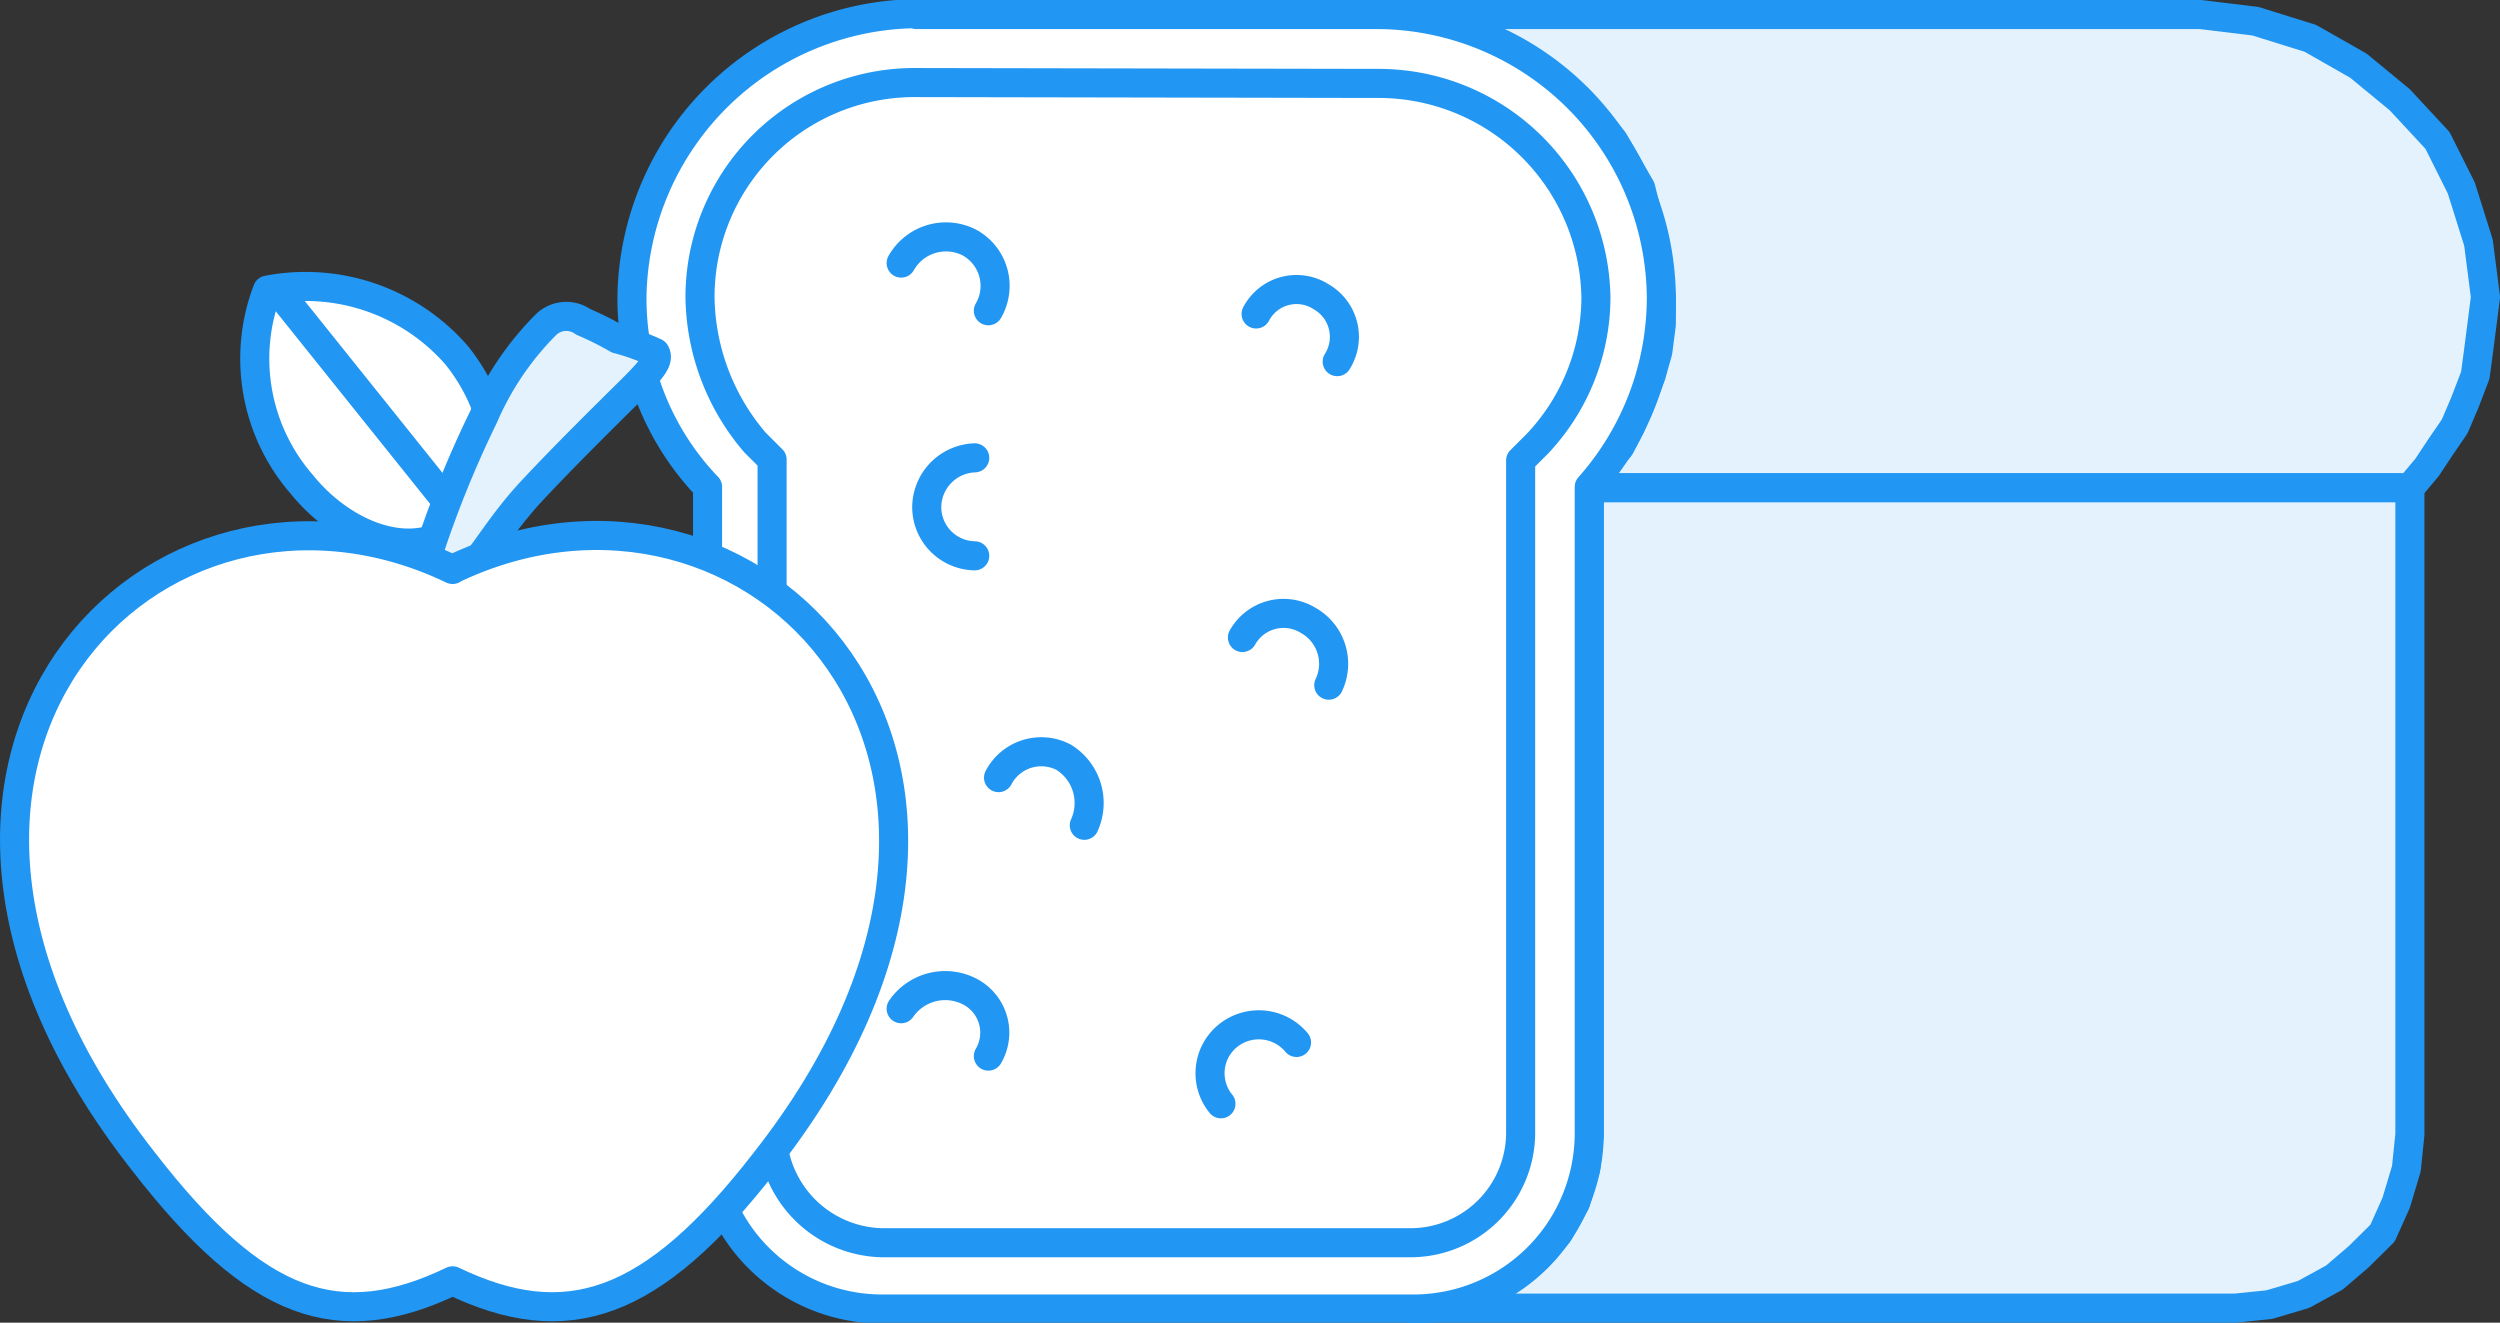 <svg xmlns="http://www.w3.org/2000/svg" xmlns:xlink="http://www.w3.org/1999/xlink" width="86" height="45.5" viewBox="0 0 86 45.5"><rect x="0" y="0" width="86" height="45.5" fill="#333333" stroke="none"/><defs><clipPath id="4c187996-1725-4098-b0a7-48911e487921" transform="translate(-2 -7.25)"><rect width="90" height="60" style="fill:none"/></clipPath></defs><title>6</title><g id="8605a53e-4a68-4438-ace6-cb4ad7f5b95d" data-name="Слой 2"><g id="c4e290db-d03d-4a1e-8cf5-4f7f495c139c" data-name="Слой 1"><g style="clip-path:url(#4c187996-1725-4098-b0a7-48911e487921)"><polygon points="47.35 0.5 75.7 0.5 77.59 0.73 79.48 1.32 81.13 2.26 82.55 3.43 83.85 4.83 84.67 6.47 85.26 8.35 85.5 10.22 85.5 10.22 85.38 11.16 85.26 12.09 85.15 12.91 84.79 13.85 84.44 14.67 83.96 15.37 83.49 16.08 82.9 16.78 54.67 16.78 55.14 16.08 55.73 15.37 56.09 14.67 56.44 13.85 56.8 12.91 57.03 12.09 57.15 11.16 57.15 10.22 57.15 10.22 56.91 8.35 56.44 6.47 55.5 4.83 54.32 3.43 52.78 2.26 51.13 1.32 49.36 0.73 47.35 0.5" style="fill:#e3f2fd;stroke:#2196f3;stroke-linecap:round;stroke-linejoin:round;fill-rule:evenodd"/><polygon points="54.67 16.78 82.9 16.78 82.9 39.03 82.78 40.2 82.43 41.37 81.96 42.42 81.13 43.24 80.3 43.95 79.24 44.53 78.06 44.88 76.88 45 48.53 45 49.83 44.88 50.89 44.53 51.95 43.95 52.9 43.24 53.61 42.42 54.2 41.37 54.55 40.2 54.67 39.03 54.67 16.78" style="fill:#e3f2fd;stroke:#2196f3;stroke-linecap:round;stroke-linejoin:round;fill-rule:evenodd"/><path d="M33.52,7.75H49.35a9.81,9.81,0,0,1,9.8,9.72h0A9.81,9.81,0,0,1,56.67,24V46.28a6.05,6.05,0,0,1-6.14,6H32.34a6,6,0,0,1-6-6V24a9.36,9.36,0,0,1-2.6-6.56h0a9.89,9.89,0,0,1,9.8-9.72Z" transform="translate(-2 -7.25)" style="fill:#fff;stroke:#2196f3;stroke-linecap:round;stroke-linejoin:round;fill-rule:evenodd"/><path d="M33.52,10.09a7.38,7.38,0,0,0-7.44,7.38,7.83,7.83,0,0,0,1.89,5l.59.59V46.28A3.87,3.87,0,0,0,32.34,50H50.53a3.79,3.79,0,0,0,3.78-3.75V23.09l.59-.59a7.36,7.36,0,0,0,2-5,7.48,7.48,0,0,0-7.56-7.38Z" transform="translate(-2 -7.25)" style="fill:#fff;stroke:#2196f3;stroke-linecap:round;stroke-linejoin:round;fill-rule:evenodd"/><path d="M35.53,26.37a1.68,1.68,0,0,1-1.65-1.64A1.71,1.71,0,0,1,35.53,23" transform="translate(-2 -7.25)" style="fill:none;stroke:#2196f3;stroke-linecap:round;stroke-linejoin:round"/><path d="M44.74,29.18A1.62,1.62,0,0,1,47,28.59a1.71,1.71,0,0,1,.71,2.23" transform="translate(-2 -7.25)" style="fill:none;stroke:#2196f3;stroke-linecap:round;stroke-linejoin:round"/><path d="M36.35,34a1.66,1.66,0,0,1,2.24-.7,1.85,1.85,0,0,1,.71,2.34" transform="translate(-2 -7.25)" style="fill:none;stroke:#2196f3;stroke-linecap:round;stroke-linejoin:round"/><path d="M44,45.22a1.66,1.66,0,0,1,.24-2.34,1.69,1.69,0,0,1,2.36.23" transform="translate(-2 -7.25)" style="fill:none;stroke:#2196f3;stroke-linecap:round;stroke-linejoin:round"/><path d="M45.21,18.05a1.57,1.57,0,0,1,2.24-.59A1.59,1.59,0,0,1,48,19.69" transform="translate(-2 -7.25)" style="fill:none;stroke:#2196f3;stroke-linecap:round;stroke-linejoin:round"/><path d="M33,41.95a1.84,1.84,0,0,1,2.36-.59A1.59,1.59,0,0,1,36,43.58" transform="translate(-2 -7.25)" style="fill:none;stroke:#2196f3;stroke-linecap:round;stroke-linejoin:round"/><path d="M33,16.3a1.77,1.77,0,0,1,2.36-.7A1.7,1.7,0,0,1,36,17.94" transform="translate(-2 -7.25)" style="fill:none;stroke:#2196f3;stroke-linecap:round;stroke-linejoin:round"/><path d="M17.93,25.2c-1.65,1.52-4.13.47-5.55-1.29a6.59,6.59,0,0,1-1.18-6.68,6.89,6.89,0,0,1,6.5,2.23c1.42,1.76,2,4.33.24,5.74Z" transform="translate(-2 -7.25)" style="fill:#fff;stroke:#2196f3;stroke-linecap:round;stroke-linejoin:round;fill-rule:evenodd"/><line x1="9.55" y1="9.99" x2="15.93" y2="17.95" style="fill:#fff;stroke:#2196f3;stroke-linecap:round;stroke-linejoin:round"/><path d="M16.63,26.6a36.71,36.71,0,0,1,2-5,10.17,10.17,0,0,1,2.13-3.16,1,1,0,0,1,1.3-.12,11,11,0,0,1,1.18.59,7.84,7.84,0,0,1,1.3.47c.12.23,0,.47-.83,1.29S21.35,23,20.29,24.14s-1.65,2.23-2.13,2.69a3.24,3.24,0,0,1-1.06.94c-.35.23-.47.47-.71.35s-.24-.23.24-1.52Z" transform="translate(-2 -7.25)" style="fill:#e3f2fd;stroke:#2196f3;stroke-linecap:round;stroke-linejoin:round;fill-rule:evenodd"/><path d="M17.57,51.31c3.9,1.87,6.85.94,10.75-4.1,10.87-13.82-.47-25.3-10.75-20.38m0,24.48c-3.9,1.87-6.73.94-10.63-4.1C-3.92,33.4,7.3,21.92,17.57,26.84" transform="translate(-2 -7.25)" style="fill:#fff;stroke:#2196f3;stroke-linecap:round;stroke-linejoin:round;fill-rule:evenodd"/></g></g></g></svg>